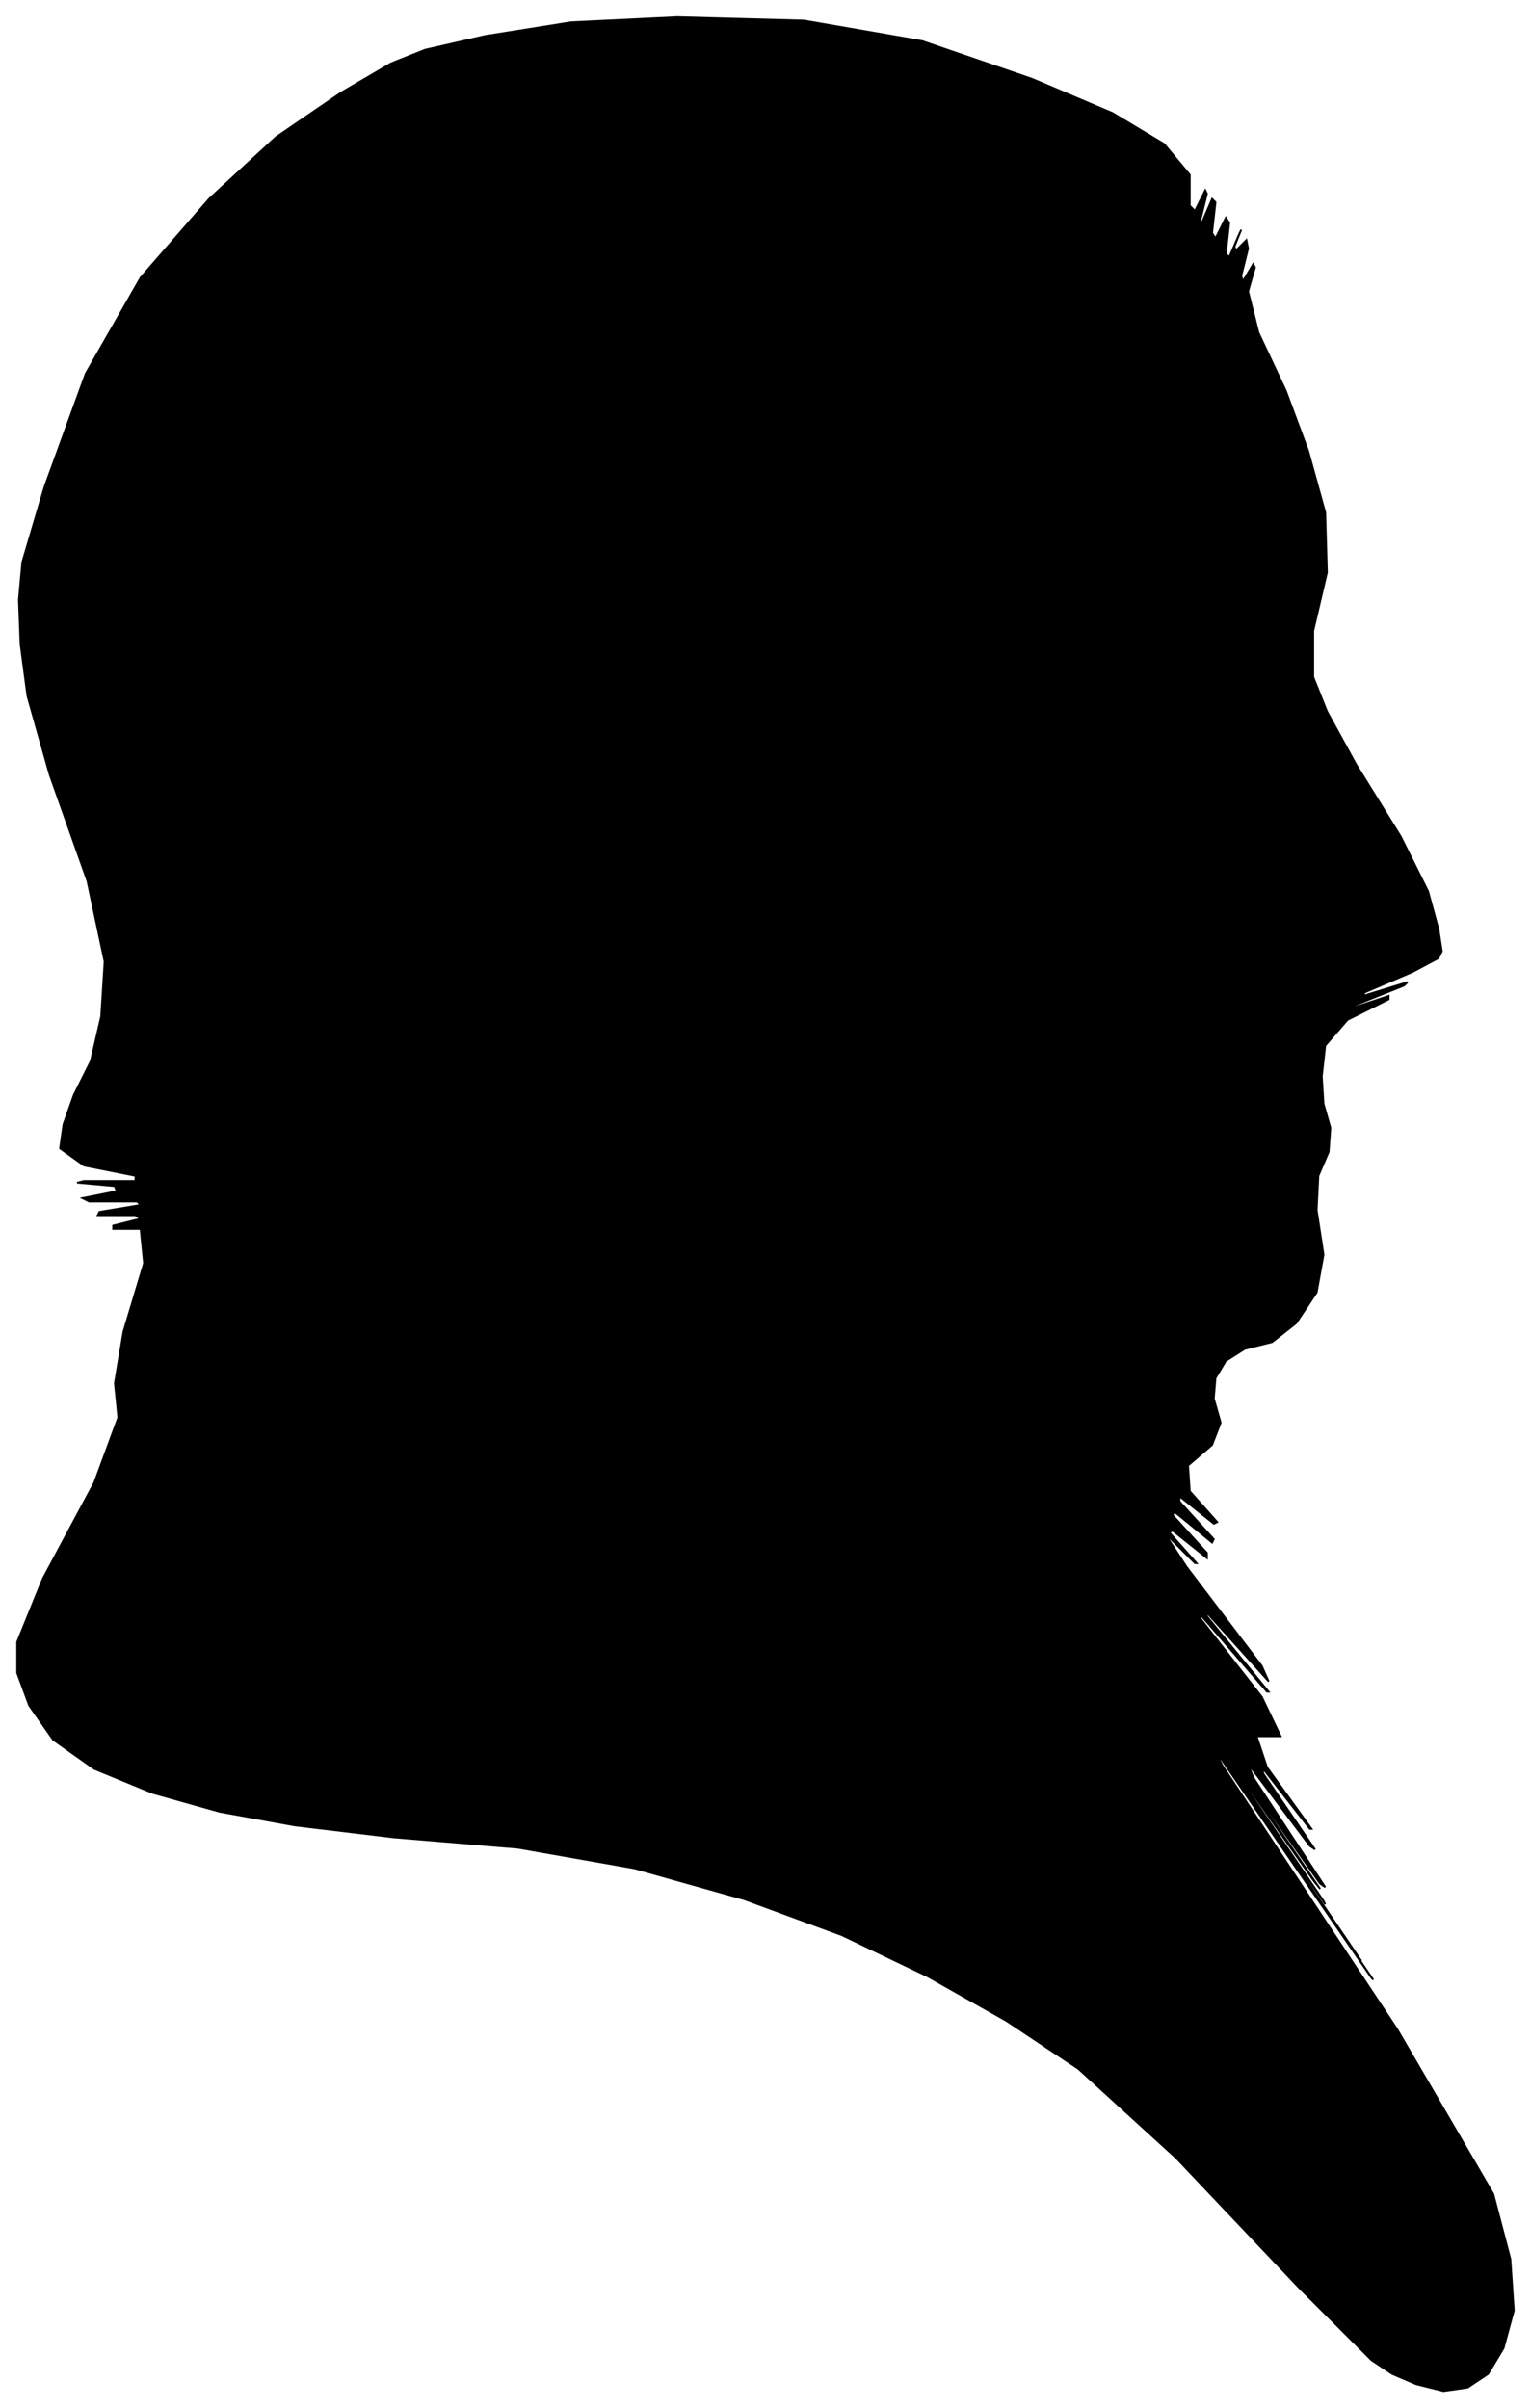 <?xml version="1.0" encoding="UTF-8"?>
<svg xmlns="http://www.w3.org/2000/svg" viewBox="216.00 371.00 893.00 1405.00">
  <path d="M 265.00 1060.00 L 295.00 1060.00 L 295.00 1057.00 L 265.00 1051.00 L 251.00 1041.00 L 253.00 1027.00 L 259.00 1010.00 L 269.00 990.00 L 275.00 964.00 L 277.00 932.00 L 267.00 885.00 L 245.00 823.00 L 232.00 777.00 L 228.00 747.00 L 227.00 721.00 L 229.00 699.00 L 242.00 655.00 L 266.00 589.00 L 298.00 533.00 L 338.00 487.00 L 377.00 451.00 L 415.00 425.00 L 444.00 408.00 L 464.00 400.00 L 499.00 392.00 L 549.00 384.00 L 611.00 381.00 L 685.00 383.00 L 754.00 395.00 L 818.00 417.00 L 865.00 437.00 L 895.00 455.00 L 910.00 473.00 L 910.00 491.00 L 913.00 494.00 L 919.00 482.00 L 920.00 484.00 L 916.00 500.00 L 917.00 501.00 L 923.00 487.00 L 925.00 489.00 L 923.00 507.00 L 925.00 510.00 L 931.00 498.00 L 933.00 501.00 L 931.00 519.00 L 933.00 521.00 L 939.00 507.00 L 940.00 505.00 L 936.00 515.00 L 937.00 517.00 L 943.00 511.00 L 944.00 516.00 L 940.00 532.00 L 941.00 535.00 L 947.00 525.00 L 948.00 527.00 L 944.00 541.00 L 950.00 565.00 L 966.00 599.00 L 979.00 634.00 L 989.00 670.00 L 990.00 705.00 L 982.00 739.00 L 982.00 766.00 L 990.00 786.00 L 1007.00 817.00 L 1033.00 859.00 L 1049.00 891.00 L 1055.00 913.00 L 1057.00 926.00 L 1055.00 930.00 L 1040.00 938.00 L 1012.00 950.00 L 1011.00 952.00 L 1037.00 944.00 L 1035.00 946.00 L 1005.00 958.00 L 1002.00 960.00 L 1026.00 952.00 L 1026.00 954.00 L 1002.00 966.00 L 989.00 981.00 L 987.00 999.00 L 988.00 1015.00 L 992.00 1029.00 L 991.00 1043.00 L 985.00 1057.00 L 984.00 1077.00 L 988.00 1103.00 L 984.00 1125.00 L 972.00 1143.00 L 958.00 1154.00 L 942.00 1158.00 L 931.00 1165.00 L 925.00 1175.00 L 924.00 1187.00 L 928.00 1201.00 L 923.00 1214.00 L 909.00 1226.00 L 910.00 1241.00 L 926.00 1259.00 L 924.00 1260.00 L 904.00 1244.00 L 904.00 1247.00 L 924.00 1269.00 L 923.00 1271.00 L 901.00 1253.00 L 900.00 1255.00 L 920.00 1277.00 L 920.00 1280.00 L 900.00 1264.00 L 898.00 1265.00 L 914.00 1283.00 L 913.00 1283.00 L 895.00 1265.00 L 908.00 1285.00 L 952.00 1343.00 L 956.00 1352.00 L 920.00 1312.00 L 920.00 1314.00 L 956.00 1358.00 L 955.00 1358.00 L 917.00 1314.00 L 916.00 1315.00 L 952.00 1361.00 L 963.00 1384.00 L 949.00 1384.00 L 955.00 1402.00 L 981.00 1438.00 L 980.00 1438.00 L 952.00 1402.00 L 953.00 1406.00 L 983.00 1450.00 L 980.00 1448.00 L 944.00 1400.00 L 947.00 1408.00 L 989.00 1472.00 L 986.00 1470.00 L 938.00 1402.00 L 938.00 1403.00 L 986.00 1473.00 L 982.00 1468.00 L 926.00 1388.00 L 928.00 1392.00 L 988.00 1480.00 L 989.00 1482.00 L 931.00 1398.00 L 938.00 1409.00 L 1010.00 1515.00 L 1005.00 1508.00 L 923.00 1388.00 L 927.00 1394.00 L 1017.00 1526.00 L 1016.00 1525.00 L 924.00 1391.00 L 929.00 1401.00 L 1031.00 1555.00 L 1087.00 1651.00 L 1097.00 1689.00 L 1099.00 1719.00 L 1093.00 1741.00 L 1084.00 1756.00 L 1072.00 1764.00 L 1058.00 1766.00 L 1042.00 1762.00 L 1028.00 1756.00 L 1016.00 1748.00 L 974.00 1706.00 L 902.00 1630.00 L 845.00 1578.00 L 803.00 1550.00 L 757.00 1524.00 L 707.00 1500.00 L 650.00 1479.00 L 586.00 1461.00 L 518.00 1449.00 L 446.00 1443.00 L 388.00 1436.00 L 344.00 1428.00 L 305.00 1417.00 L 271.00 1403.00 L 247.00 1386.00 L 233.00 1366.00 L 226.00 1347.00 L 226.00 1329.00 L 241.00 1292.00 L 271.00 1236.00 L 285.00 1198.00 L 283.00 1178.00 L 288.00 1148.00 L 300.00 1108.00 L 298.00 1088.00 L 282.00 1088.00 L 282.00 1086.00 L 298.00 1082.00 L 295.00 1080.00 L 273.00 1080.00 L 274.00 1078.00 L 298.00 1074.00 L 296.00 1072.00 L 268.00 1072.00 L 264.00 1070.00 L 284.00 1066.00 L 283.00 1063.00 L 261.00 1061.00 L 265.00 1060.00 Z" fill="black" stroke="black" stroke-width="1"/>
</svg>
